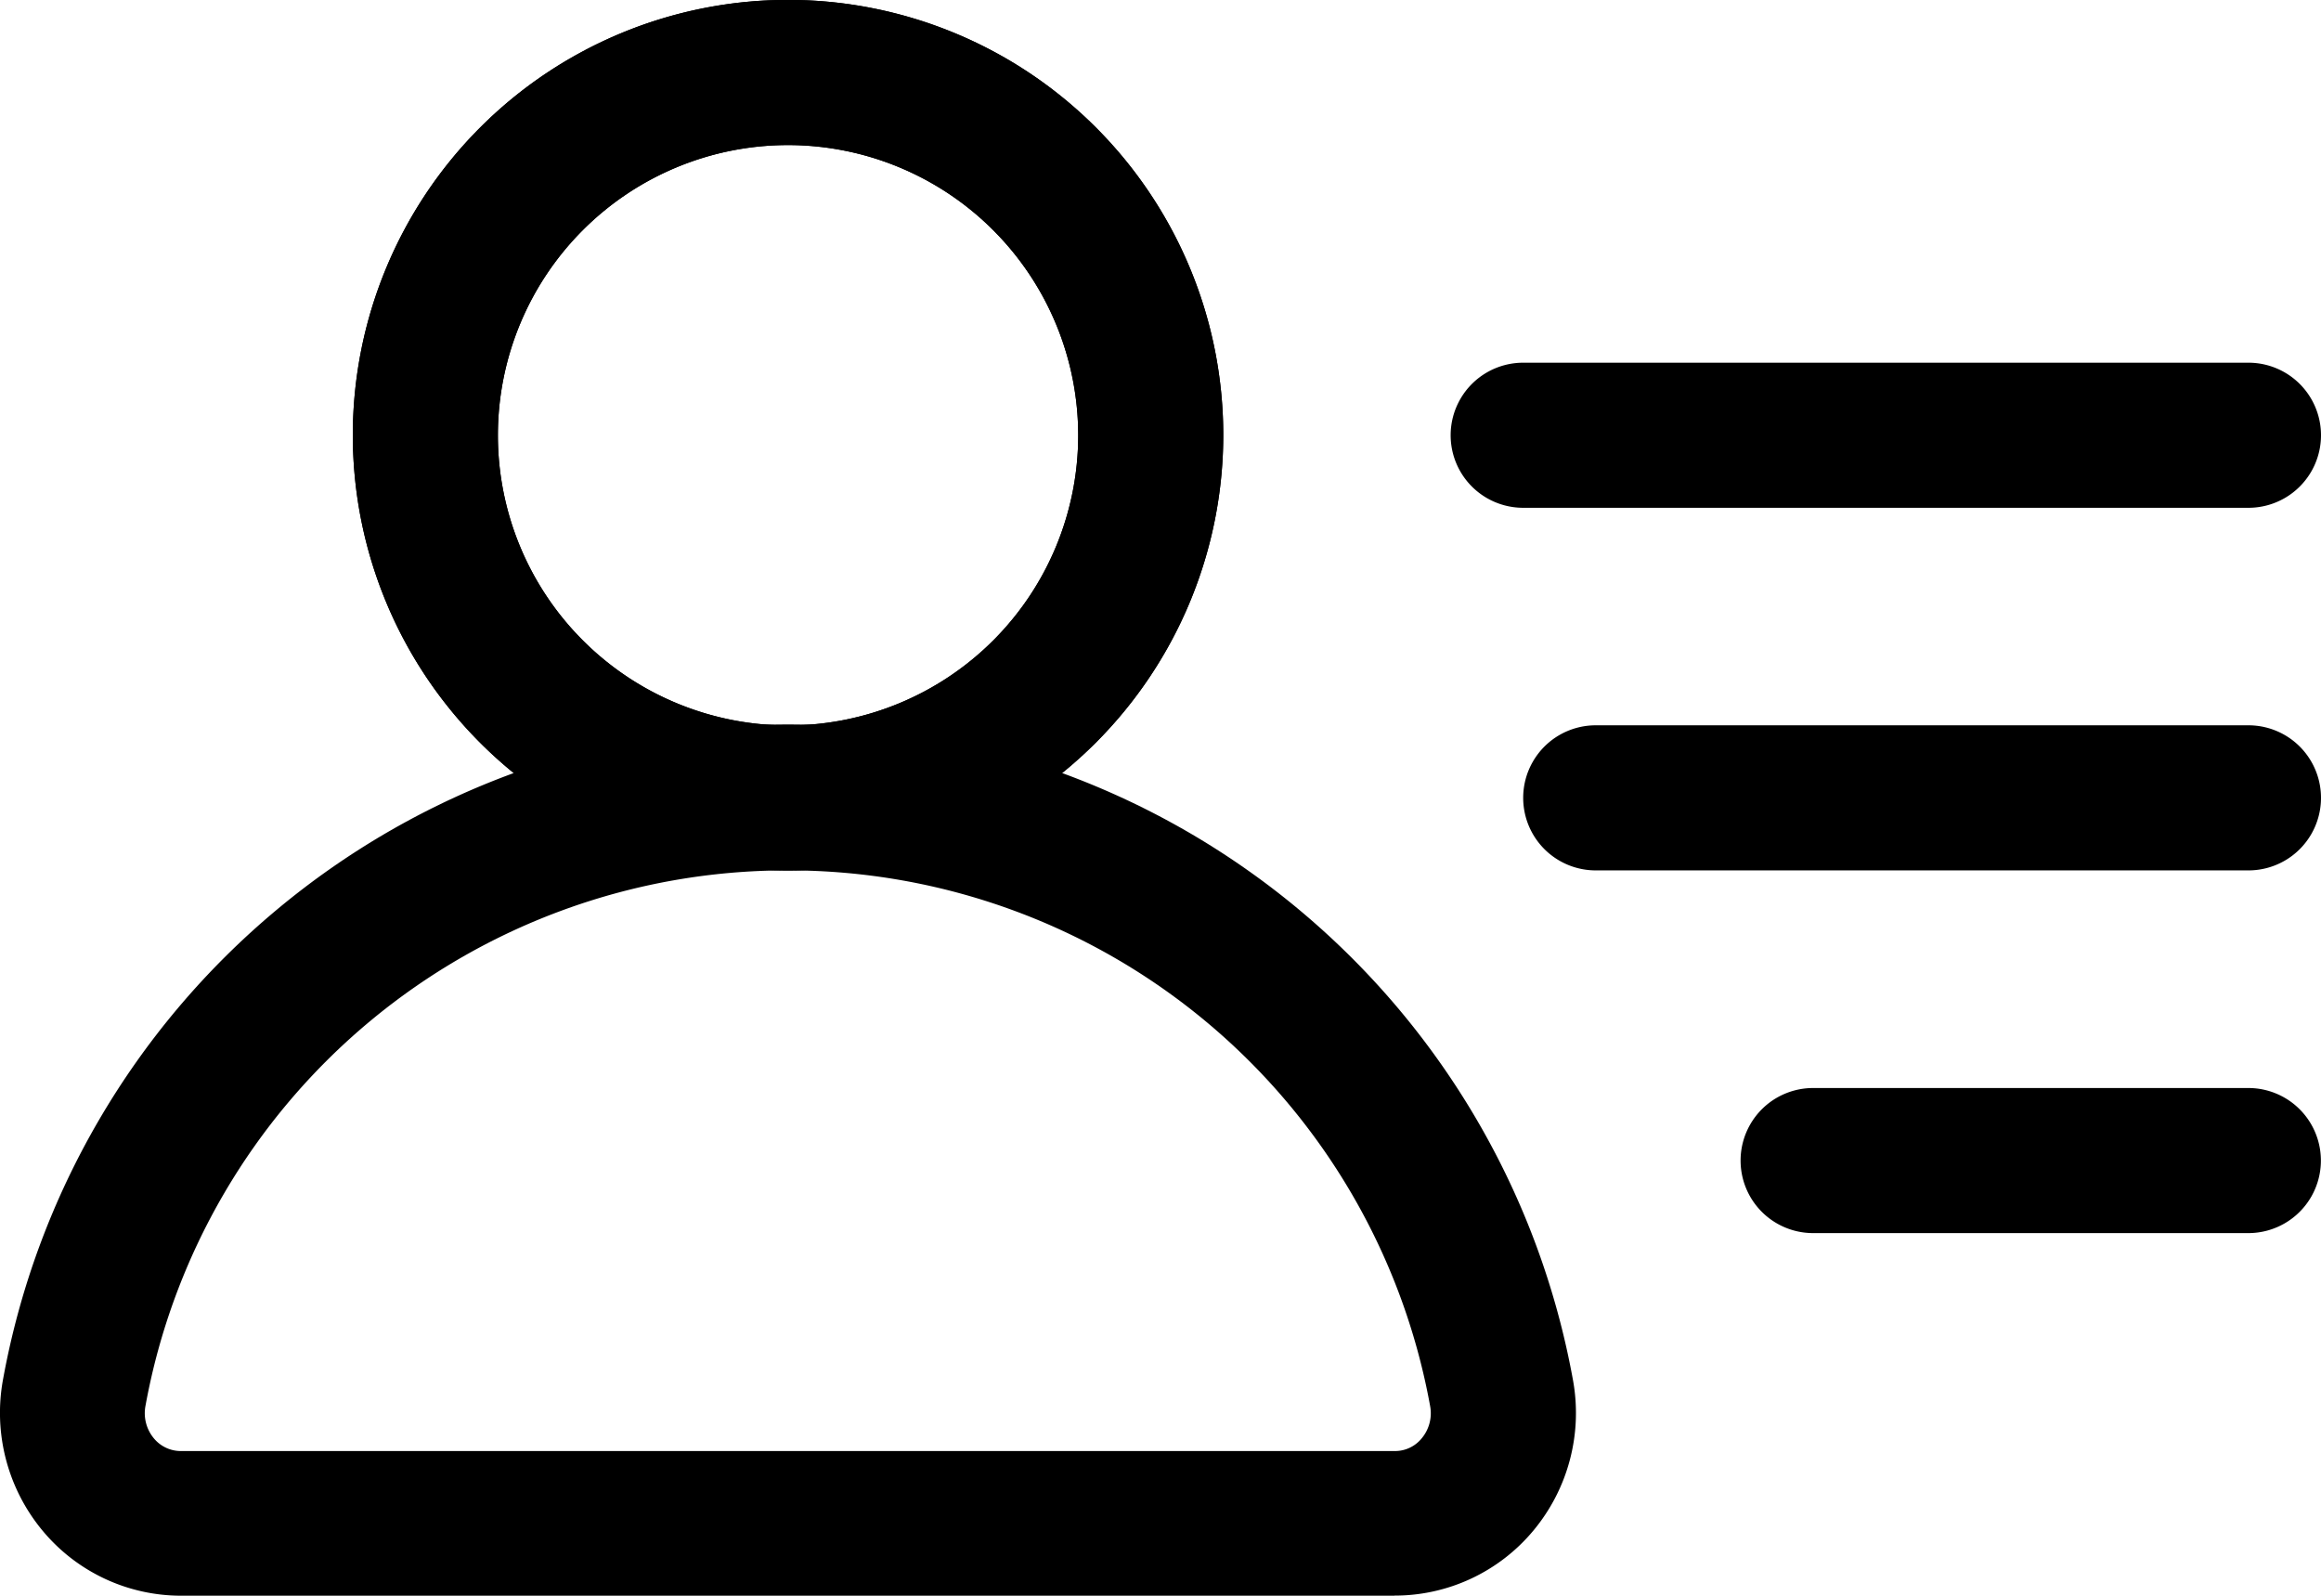 <svg xmlns="http://www.w3.org/2000/svg" width="22.11" height="15.2" viewBox="0 0 22.11 15.2">
  <g id="noun-user-directory-598329" transform="translate(-69.996 -105)">
    <path id="Path_6746" data-name="Path 6746" d="M159.266,113.291a4.146,4.146,0,1,1,4.146-4.146A4.15,4.15,0,0,1,159.266,113.291Zm0-6.909a2.764,2.764,0,1,0,2.764,2.764A2.766,2.766,0,0,0,159.266,106.382Z" transform="translate(-81.763)"/>
    <path id="Path_6747" data-name="Path 6747" d="M159.266,113.291a4.146,4.146,0,1,1,4.146-4.146A4.15,4.15,0,0,1,159.266,113.291Zm0-6.909a2.764,2.764,0,1,0,2.764,2.764A2.766,2.766,0,0,0,159.266,106.382Z" transform="translate(-81.763)"/>
    <path id="Path_6748" data-name="Path 6748" d="M83.281,288.288H71.724a1.715,1.715,0,0,1-1.322-.619,1.755,1.755,0,0,1-.377-1.442,7.6,7.6,0,0,1,14.954,0,1.75,1.75,0,0,1-.377,1.442,1.718,1.718,0,0,1-1.321.618ZM77.5,281.379a6.212,6.212,0,0,0-6.118,5.1.374.374,0,0,0,.079.309.332.332,0,0,0,.26.122H83.28a.327.327,0,0,0,.26-.122.372.372,0,0,0,.079-.309,6.212,6.212,0,0,0-6.117-5.1Z" transform="translate(0 -168.088)"/>
    <path id="Path_6749" data-name="Path 6749" d="M444.409,281.382h-6.218a.691.691,0,0,1,0-1.382h6.218a.691.691,0,1,1,0,1.382Z" transform="translate(-352.994 -168.091)"/>
    <path id="Path_6750" data-name="Path 6750" d="M427.6,193.882h-6.909a.691.691,0,0,1,0-1.382H427.6a.691.691,0,0,1,0,1.382Z" transform="translate(-336.185 -84.045)"/>
    <path id="Path_6751" data-name="Path 6751" d="M494.836,368.882h-4.146a.691.691,0,0,1,0-1.382h4.146a.691.691,0,0,1,0,1.382Z" transform="translate(-403.422 -252.136)"/>
  </g>
</svg>
